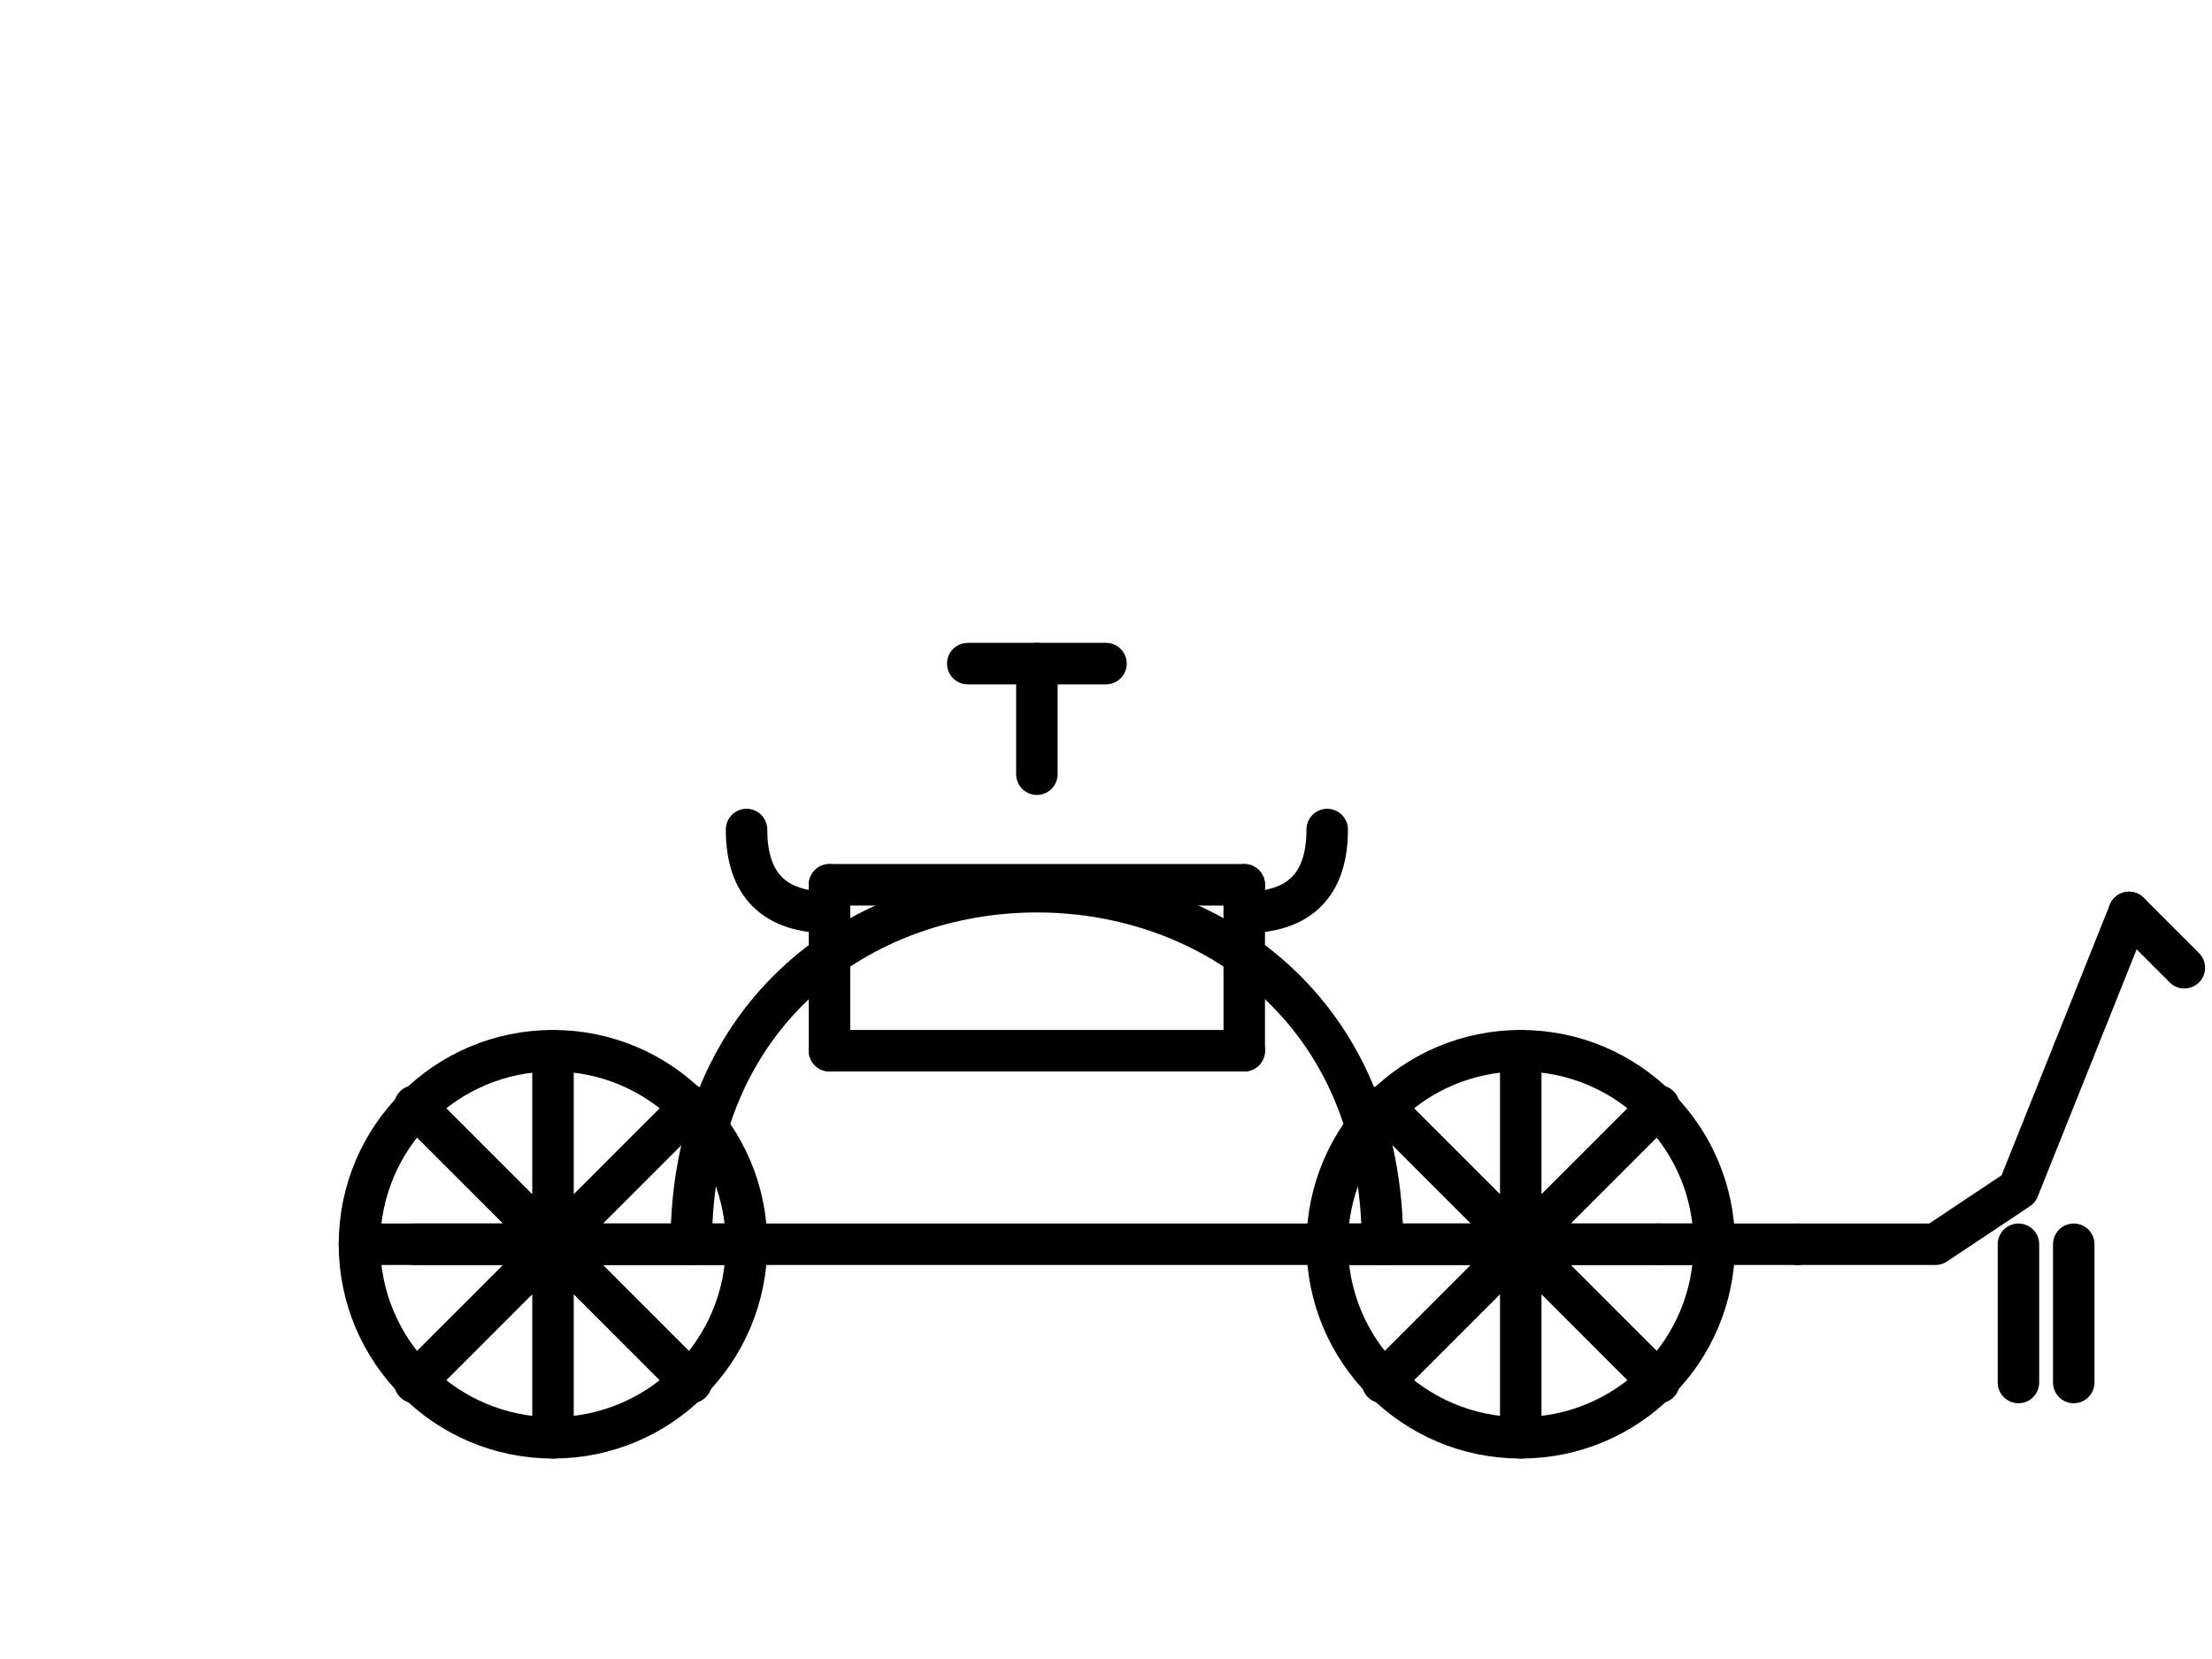 <?xml version="1.0" encoding="UTF-8"?>
<svg width="800px" height="600px" viewBox="0 0 800 600" version="1.1" xmlns="http://www.w3.org/2000/svg">
    <g stroke="currentColor" fill="none" stroke-width="15" stroke-linecap="round" stroke-linejoin="round">
        <!-- Wheels -->
        <circle cx="200" cy="450" r="70"/>
        <circle cx="550" cy="450" r="70"/>
        <!-- Wheel spokes -->
        <path d="M200,450 m-50,-50 l100,100 M200,450 m-50,50 l100,-100 M200,450 m-70,0 l140,0 M200,450 m0,-70 l0,140"/>
        <path d="M550,450 m-50,-50 l100,100 M550,450 m-50,50 l100,-100 M550,450 m-70,0 l140,0 M550,450 m0,-70 l0,140"/>
        
        <!-- Carriage Body -->
        <path d="M150,450 L600,450"/> <!-- Base -->
        <path d="M250,450 C250,280 500,280 500,450"/> <!-- Main body curve -->
        
        <!-- Windows and Details -->
        <path d="M300,320 L450,320"/> <!-- Window top -->
        <path d="M300,320 L300,380"/> <!-- Window left -->
        <path d="M450,320 L450,380"/> <!-- Window right -->
        <path d="M300,380 L450,380"/> <!-- Window bottom -->
        
        <!-- Decorative Elements -->
        <path d="M375,280 C375,260 375,260 375,240"/> <!-- Top ornament -->
        <path d="M350,240 L400,240"/> <!-- Crown -->
        <path d="M270,300 C270,320 280,330 300,330"/> <!-- Left lamp -->
        <path d="M480,300 C480,320 470,330 450,330"/> <!-- Right lamp -->
        
        <!-- Horse -->
        <path d="M600,450 L650,450"/> <!-- Connection to horse -->
        <path d="M650,450 L700,450 L730,430 L750,380"/> <!-- Horse body -->
        <path d="M750,380 L770,330"/> <!-- Horse neck -->
        <path d="M770,330 L790,350"/> <!-- Horse head -->
        <path d="M730,450 L730,500"/> <!-- Horse leg -->
        <path d="M750,450 L750,500"/> <!-- Horse leg -->
    </g>
</svg> 